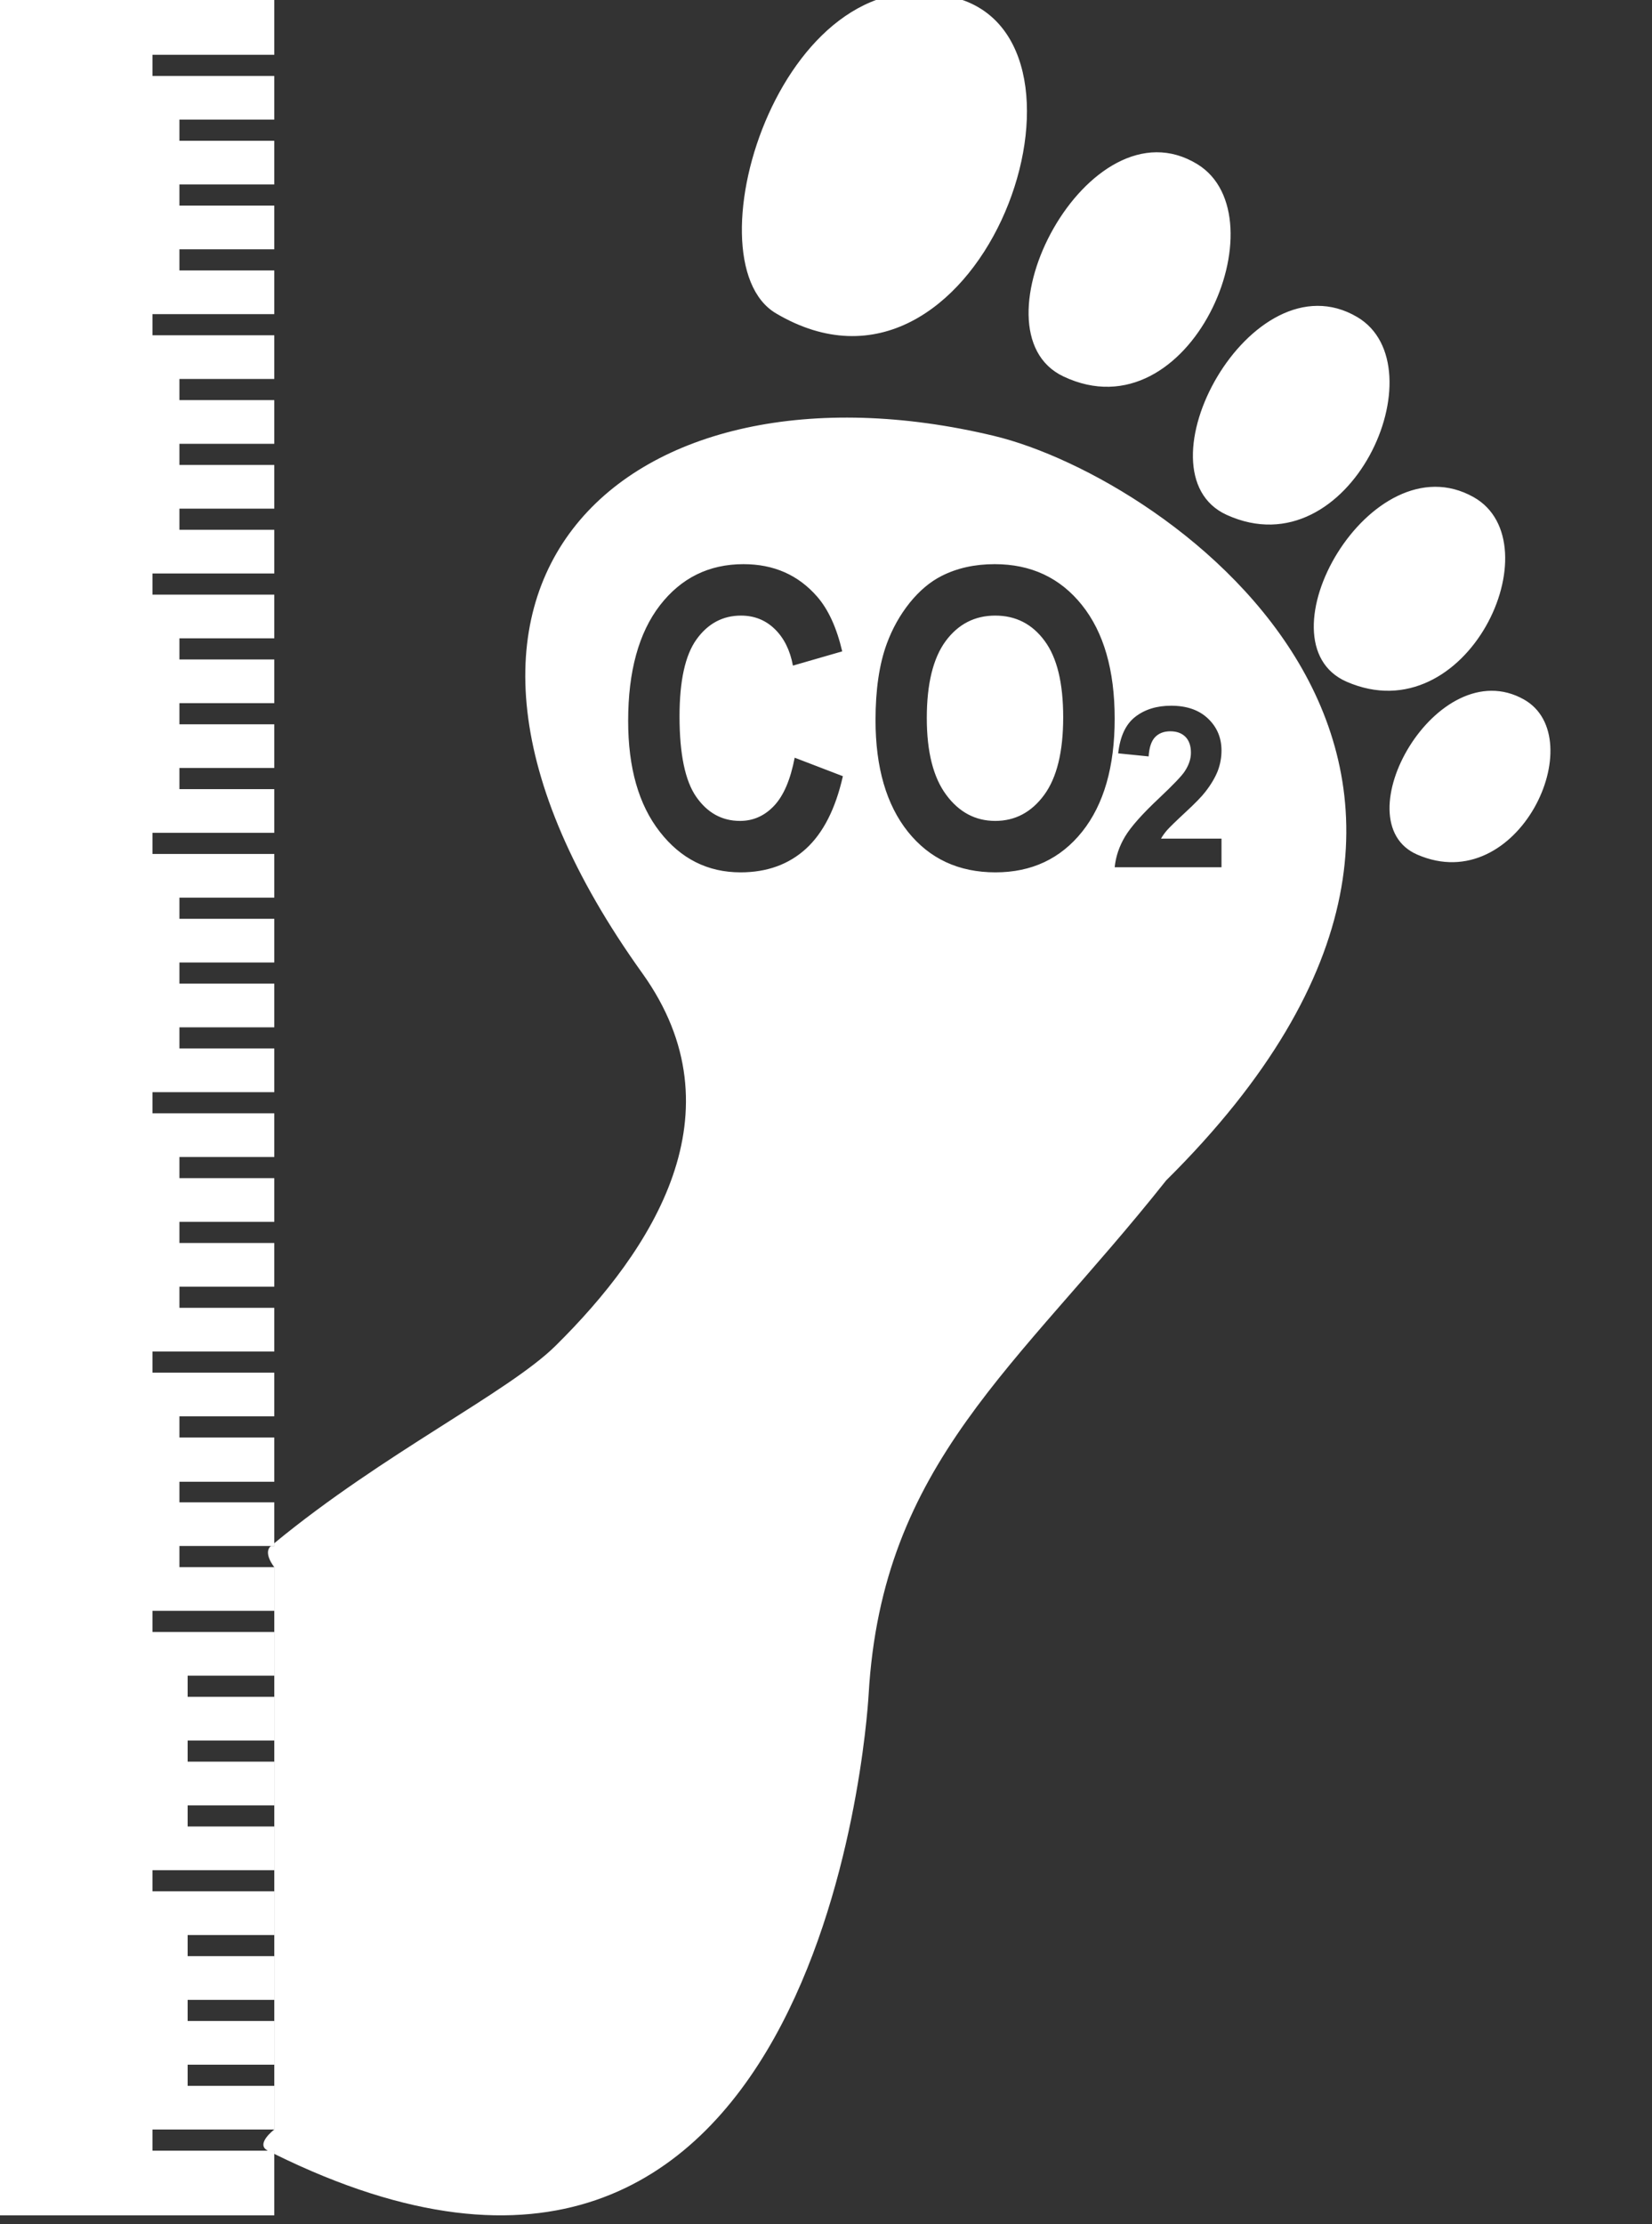 <?xml version="1.0" encoding="UTF-8" standalone="no"?>
<!DOCTYPE svg PUBLIC "-//W3C//DTD SVG 1.1//EN" "http://www.w3.org/Graphics/SVG/1.1/DTD/svg11.dtd">
<svg width="100%" height="100%" viewBox="0 0 52 70" version="1.1" xmlns="http://www.w3.org/2000/svg" xmlns:xlink="http://www.w3.org/1999/xlink" xml:space="preserve" xmlns:serif="http://www.serif.com/" style="fill-rule:evenodd;clip-rule:evenodd;stroke-linejoin:round;stroke-miterlimit:2;">
    <rect x="0" y="0" width="52" height="70" fill="#333333" stroke="none"/>
    <g transform="matrix(1,0,0,1,-6974.89,-511.515)">
        <g transform="matrix(0.428,0,0,0.346,4197.29,0)">
            <g transform="matrix(1.029,0,0,0.997,2070.8,322.243)">
                <g transform="matrix(0.783,0,0,1,-1562.35,711.625)">
                    <path d="M7504.9,596.866L7504.9,594.937L7504.9,596.866ZM7552.4,517.103L7556.8,518.791C7556.13,521.758 7555.01,523.962 7553.44,525.402C7551.86,526.843 7549.87,527.563 7547.46,527.563C7544.47,527.563 7542.01,526.33 7540.09,523.863C7538.16,521.396 7537.2,518.024 7537.2,513.746C7537.2,509.221 7538.17,505.706 7540.1,503.203C7542.04,500.699 7544.58,499.447 7547.73,499.447C7550.49,499.447 7552.72,500.43 7554.44,502.396C7555.46,503.558 7556.23,505.227 7556.74,507.403L7552.24,508.702C7551.98,507.292 7551.42,506.179 7550.58,505.363C7549.74,504.547 7548.71,504.139 7547.5,504.139C7545.84,504.139 7544.48,504.862 7543.44,506.309C7542.4,507.756 7541.89,510.099 7541.89,513.338C7541.89,516.775 7542.4,519.223 7543.42,520.682C7544.44,522.141 7545.77,522.871 7547.41,522.871C7548.62,522.871 7549.66,522.407 7550.53,521.48C7551.4,520.552 7552.02,519.093 7552.4,517.103ZM7559.78,513.672C7559.78,510.902 7560.12,508.578 7560.81,506.699C7561.32,505.314 7562.02,504.071 7562.9,502.971C7563.79,501.87 7564.76,501.054 7565.81,500.523C7567.22,499.806 7568.83,499.447 7570.66,499.447C7573.98,499.447 7576.63,500.69 7578.62,503.175C7580.61,505.66 7581.61,509.116 7581.61,513.542C7581.61,517.931 7580.62,521.365 7578.65,523.844C7576.67,526.323 7574.03,527.563 7570.73,527.563C7567.38,527.563 7564.72,526.33 7562.74,523.863C7560.77,521.396 7559.78,517.999 7559.78,513.672ZM7591.36,524.486L7591.36,527.099L7581.61,527.099C7581.71,526.111 7582.03,525.175 7582.56,524.291C7583.09,523.406 7584.13,522.233 7585.69,520.772C7586.94,519.59 7587.71,518.789 7587.99,518.369C7588.38,517.788 7588.57,517.214 7588.57,516.647C7588.57,516.019 7588.4,515.537 7588.07,515.2C7587.73,514.863 7587.27,514.694 7586.69,514.694C7586.11,514.694 7585.64,514.871 7585.3,515.225C7584.96,515.579 7584.76,516.166 7584.71,516.987L7581.93,516.707C7582.1,515.158 7582.62,514.047 7583.49,513.373C7584.36,512.699 7585.45,512.362 7586.76,512.362C7588.19,512.362 7589.31,512.752 7590.13,513.533C7590.95,514.314 7591.36,515.285 7591.36,516.447C7591.36,517.107 7591.24,517.736 7591.01,518.334C7590.77,518.931 7590.4,519.557 7589.89,520.211C7589.56,520.645 7588.95,521.269 7588.07,522.083C7587.19,522.898 7586.64,523.438 7586.4,523.705C7586.17,523.972 7585.98,524.232 7585.84,524.486L7591.36,524.486ZM7609.23,525.945C7613.85,527.953 7617.84,525.292 7619.9,521.691C7621.96,518.09 7622.08,513.549 7618.97,511.794C7611.06,507.335 7602.26,522.92 7609.23,525.945ZM7564.46,513.486C7564.46,516.565 7565.05,518.899 7566.23,520.488C7567.4,522.076 7568.9,522.871 7570.71,522.871C7572.52,522.871 7574.01,522.082 7575.17,520.506C7576.33,518.93 7576.91,516.565 7576.91,513.412C7576.91,510.296 7576.35,507.972 7575.21,506.439C7574.08,504.906 7572.58,504.139 7570.71,504.139C7568.84,504.139 7567.33,504.915 7566.18,506.467C7565.04,508.018 7564.46,510.358 7564.46,513.486ZM7602.79,510.176C7608.29,512.565 7613.04,509.399 7615.49,505.114C7617.94,500.829 7618.08,495.424 7614.38,493.336C7604.97,488.031 7594.51,506.577 7602.79,510.176ZM7591.84,494.954C7597.49,497.515 7602.36,494.12 7604.88,489.526C7607.4,484.931 7607.55,479.136 7603.74,476.897C7594.08,471.209 7583.33,491.094 7591.84,494.954ZM7576.93,482.321C7582.73,485.067 7587.74,481.427 7590.32,476.5C7592.91,471.573 7593.07,465.36 7589.16,462.959C7579.22,456.86 7568.18,478.182 7576.93,482.321ZM7550.69,476.563C7559.83,481.972 7567.57,475.993 7571.27,468.074C7574.97,460.155 7574.63,450.295 7567.62,447.943C7551.5,442.541 7542.43,471.674 7550.69,476.563ZM7504.31,644.185C7503.13,643.591 7504.9,642.256 7504.9,642.256L7504.9,590.951C7504.9,590.951 7503.84,589.648 7504.59,589.022L7504.9,589.022L7504.9,588.765C7514.85,580.563 7526.29,574.993 7530.58,570.749C7539.44,561.996 7547.6,549.471 7538.49,536.764C7512.8,500.94 7537.4,479.797 7570.58,487.741C7586.62,491.58 7624.36,517.98 7586.31,555.668C7572.72,572.787 7560.37,581.395 7559.15,602.574C7558.96,605.821 7554.45,668.902 7504.9,644.481L7504.9,644.185L7504.31,644.185Z" style="fill:white;"/>
                </g>
                <g transform="matrix(0.783,0,0,1,-1562.35,711.625)">
                    <path d="M7504.9,644.185L7493.78,644.185L7493.78,642.256L7504.9,642.256L7504.9,638.27L7496.99,638.27L7496.99,636.341L7504.9,636.341L7504.9,632.355L7496.99,632.355L7496.99,630.426L7504.9,630.426L7504.9,626.44L7496.99,626.44L7496.99,624.511L7504.9,624.511L7504.9,620.526L7493.78,620.526L7493.78,618.596L7504.9,618.596L7504.9,614.611L7496.99,614.611L7496.99,612.682L7504.9,612.682L7504.9,608.696L7496.99,608.696L7496.99,606.767L7504.9,606.767L7504.9,602.781L7496.99,602.781L7496.99,600.852L7504.9,600.852L7504.9,590.951L7496.24,590.951L7496.24,589.022L7504.9,589.022L7504.9,585.036L7496.24,585.036L7496.24,583.161L7504.9,583.161L7504.9,579.121L7496.24,579.121L7496.24,577.192L7504.9,577.192L7504.9,573.206L7493.78,573.206L7493.78,571.277L7504.9,571.277L7504.9,567.291L7496.24,567.291L7496.24,565.362L7504.9,565.362L7504.9,555.461L7496.24,555.461L7496.24,553.532L7504.9,553.532L7504.9,549.546L7493.78,549.546L7493.78,547.617L7504.9,547.617L7504.9,543.631L7496.24,543.631L7496.24,541.702L7504.9,541.702L7504.9,537.716L7496.24,537.716L7496.24,535.787L7504.9,535.787L7504.9,531.801L7496.24,531.801L7496.24,529.872L7504.9,529.872L7504.9,525.886L7493.78,525.886L7493.78,523.957L7504.9,523.957L7504.9,519.971L7496.24,519.971L7496.24,518.042L7504.9,518.042L7504.9,514.056L7496.24,514.056L7496.24,512.127L7504.9,512.127L7504.9,508.141L7496.24,508.141L7496.24,506.212L7504.9,506.212L7504.9,502.226L7493.78,502.226L7493.78,500.297L7504.9,500.297L7504.9,496.311L7496.24,496.311L7496.24,494.382L7504.9,494.382L7504.9,490.396L7496.24,490.396L7496.24,488.467L7504.9,488.467L7504.9,484.481L7496.24,484.481L7496.24,482.552L7504.9,482.552L7504.9,478.566L7493.78,478.566L7493.78,476.637L7504.9,476.637L7504.9,472.651L7496.24,472.651L7496.24,470.722L7504.9,470.722L7504.9,466.736L7496.24,466.736L7496.24,464.807L7504.9,464.807L7504.9,460.821L7496.24,460.821L7496.24,458.892L7504.9,458.892L7504.9,454.906L7493.78,454.906L7493.78,452.977L7504.9,452.977M7504.9,447.278L7473.59,447.278L7473.59,650.087L7504.9,650.087L7504.9,447.278ZM7504.9,594.937L7493.78,594.937L7493.78,596.866L7504.9,596.866L7504.9,594.937ZM7504.9,559.447L7496.24,559.447L7496.24,561.376L7504.9,561.376L7504.9,559.447Z" style="fill:white;"/>
                </g>
            </g>
        </g>
    </g>
</svg>
